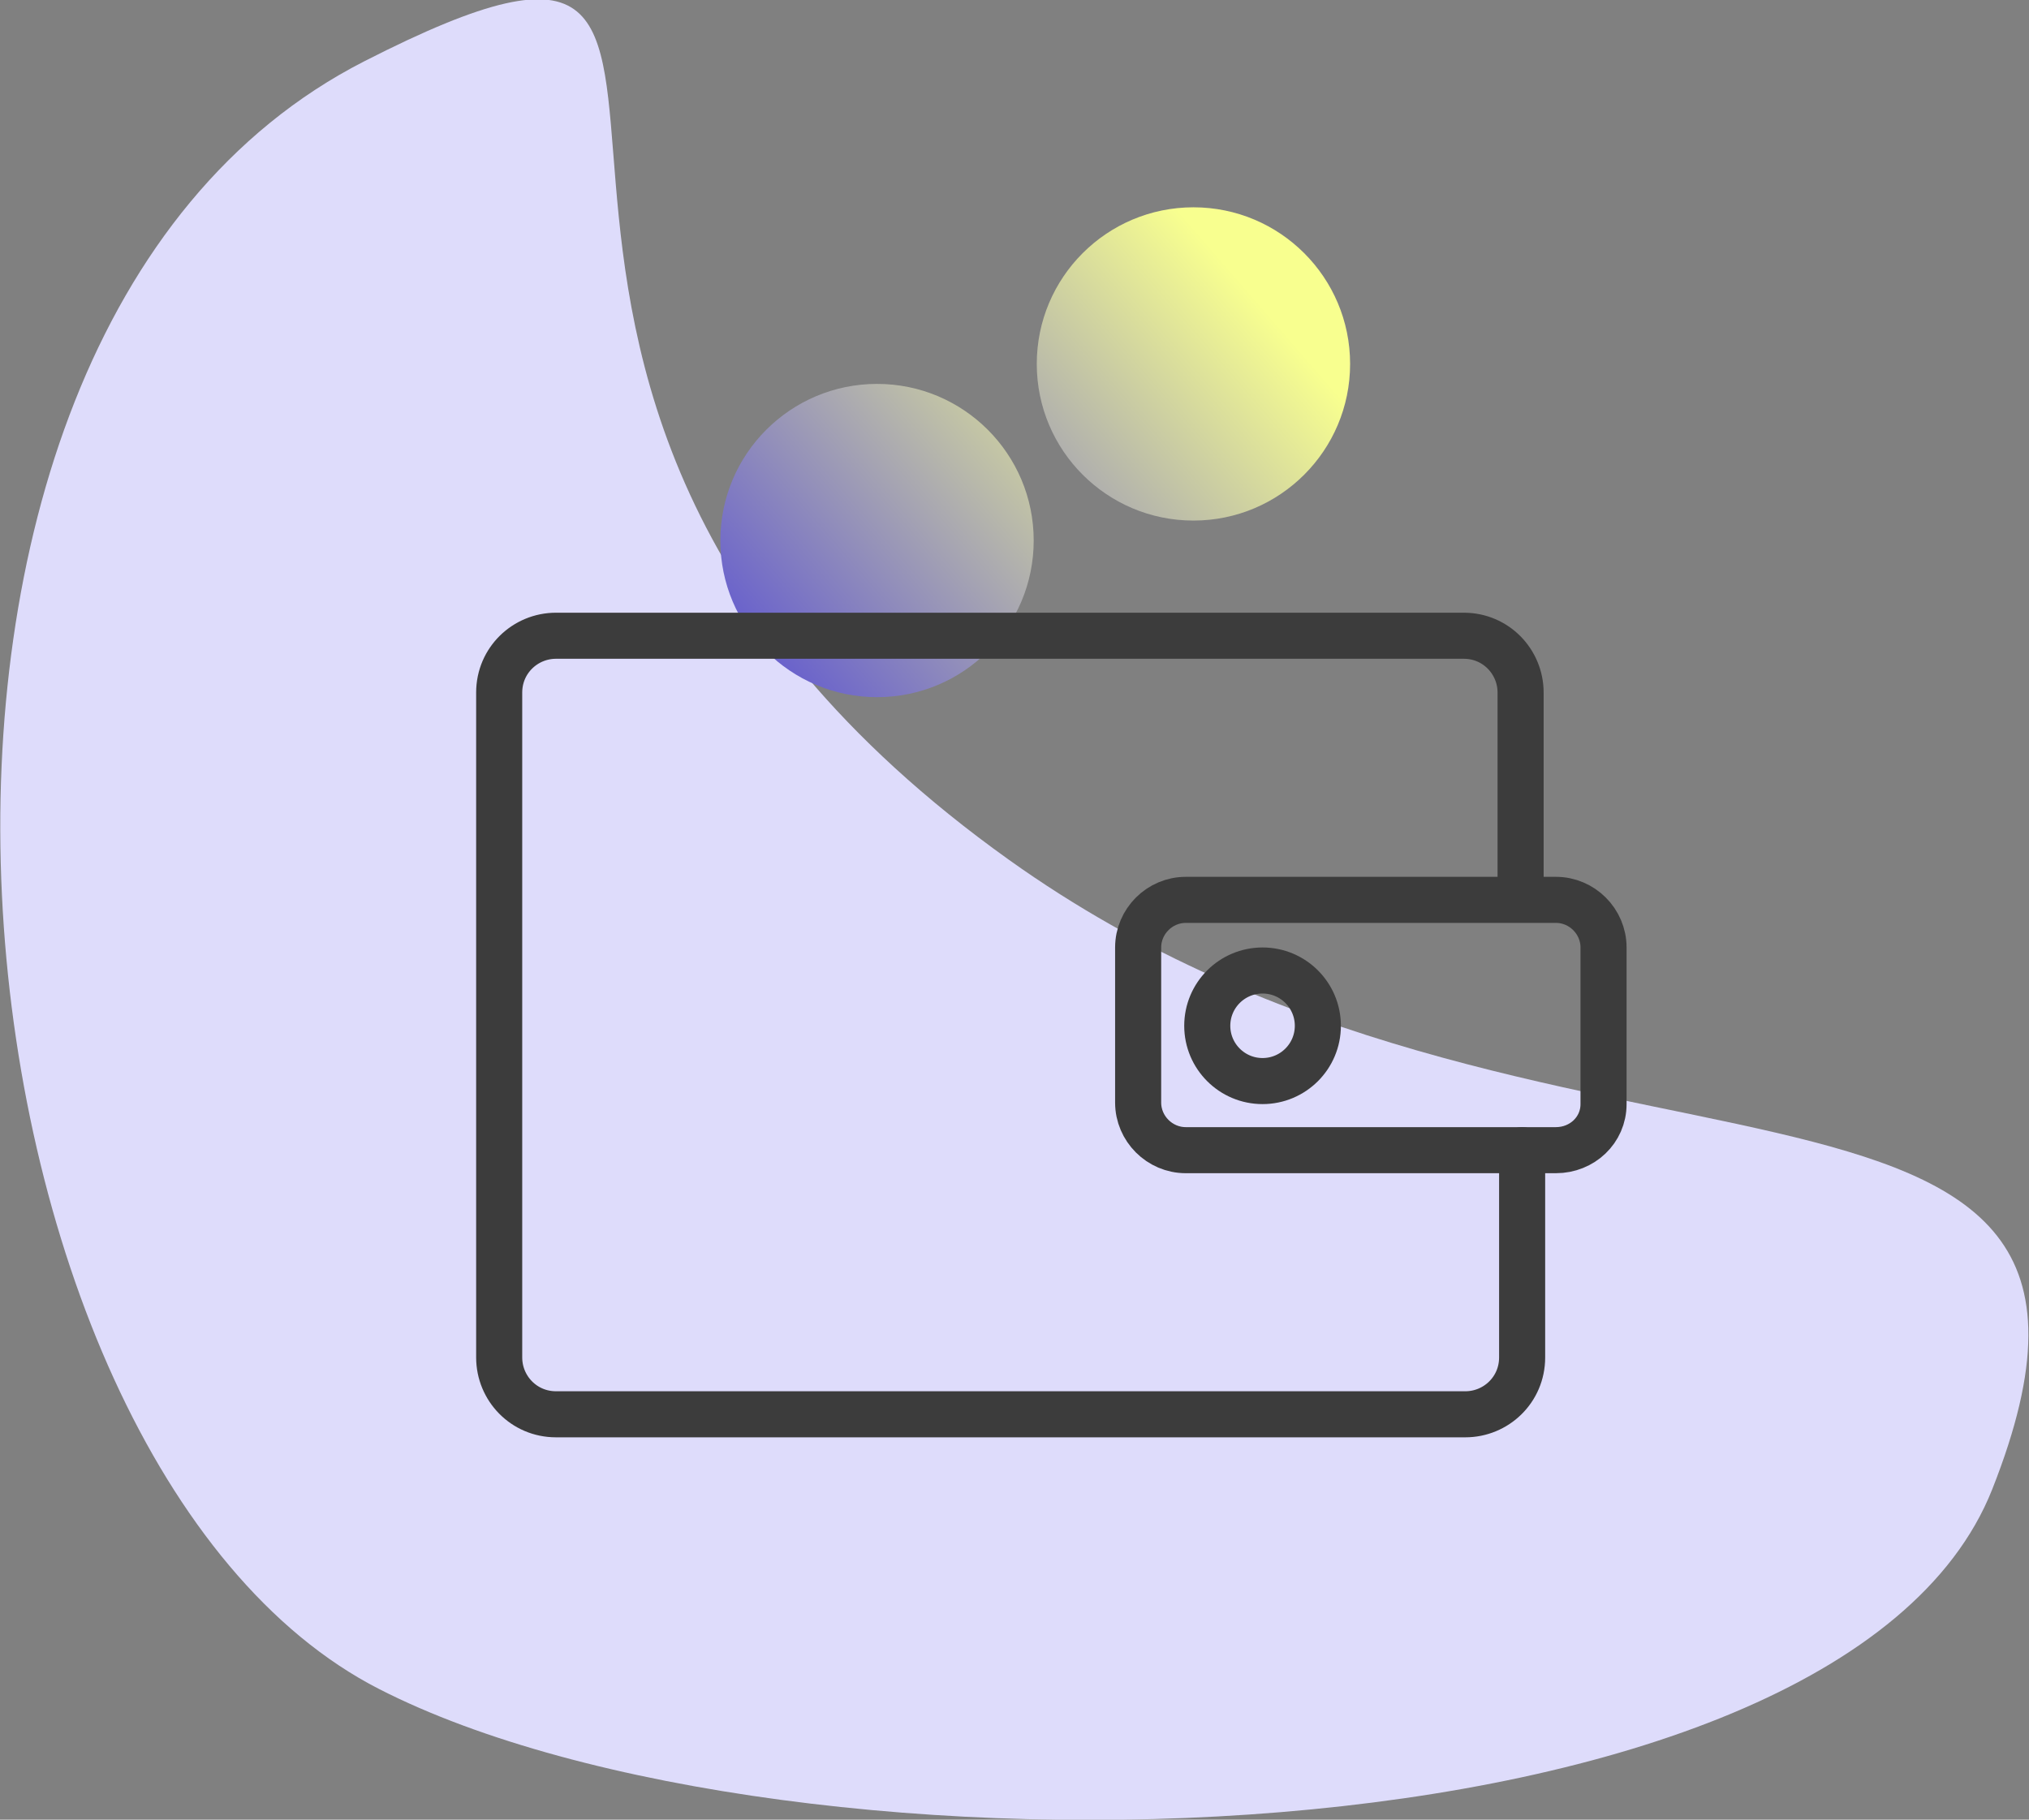 <?xml version="1.0" encoding="utf-8"?>
<!-- Generator: Adobe Illustrator 22.0.1, SVG Export Plug-In . SVG Version: 6.00 Build 0)  -->
<svg version="1.1" id="Слой_2" xmlns="http://www.w3.org/2000/svg" xmlns:xlink="http://www.w3.org/1999/xlink" x="0px" y="0px"
	 viewBox="0 0 132.1 118.5" style="enable-background:new 0 0 132.1 118.5;" xml:space="preserve">
<rect x="0" y="0" width="132.1" height="118.5" fill="#808080" stroke="none"/>
<style type="text/css">
	.st0{fill:#DEDCFB;}
	.st1{fill:url(#SVGID_1_);}
	.st2{fill:url(#SVGID_2_);}
	.st3{fill:none;stroke:#3C3C3C;stroke-width:3;stroke-linecap:round;stroke-linejoin:round;stroke-miterlimit:10;}
</style>
<path id="Эллипс_2-3" class="st0" d="M23.7,4c32.1-16.4-2.4,20.3,42,52c35,25,76.8,8.7,64,41c-10,25.2-78.6,26.5-105,13
	C-4.1,95.3-11.7,22.1,23.7,4z"/>
<linearGradient id="SVGID_1_" gradientUnits="userSpaceOnUse" x1="41.375" y1="48.901" x2="97.875" y2="-9.950468e-02">
	<stop  offset="0" style="stop-color:#4A3FD9"/>
	<stop  offset="4.241063e-02" style="stop-color:#4A3FD9"/>
	<stop  offset="4.939165e-02" style="stop-color:#4A3FD9"/>
	<stop  offset="0.568" style="stop-color:#F8FF8F"/>
</linearGradient>
<circle class="st1" cx="57.1" cy="35.2" r="10.2"/>
<linearGradient id="SVGID_2_" gradientUnits="userSpaceOnUse" x1="49.994" y1="47.691" x2="106.494" y2="-1.31">
	<stop  offset="0" style="stop-color:#4A3FD9"/>
	<stop  offset="4.939165e-02" style="stop-color:#4A3FD9"/>
	<stop  offset="0.568" style="stop-color:#F8FF8F"/>
	<stop  offset="0.878" style="stop-color:#F8FF8F"/>
</linearGradient>
<circle class="st2" cx="77.7" cy="23.7" r="10.2"/>
<path class="st3" d="M99.1,74.9v13.5c0,2.1-1.7,3.7-3.7,3.7H36.2c-2.1,0-3.7-1.7-3.7-3.7V45.1c0-2.1,1.7-3.7,3.7-3.7h59.1
	c2.1,0,3.7,1.7,3.7,3.7V58"/>
<path class="st3" d="M101.3,74.9H77.2c-1.7,0-3.1-1.4-3.1-3.1V61.7c0-1.7,1.4-3.1,3.1-3.1h24.1c1.7,0,3.1,1.4,3.1,3.1v10.2
	C104.4,73.6,103,74.9,101.3,74.9z"/>
<circle class="st3" cx="82.2" cy="66.8" r="3.6"/>
</svg>
